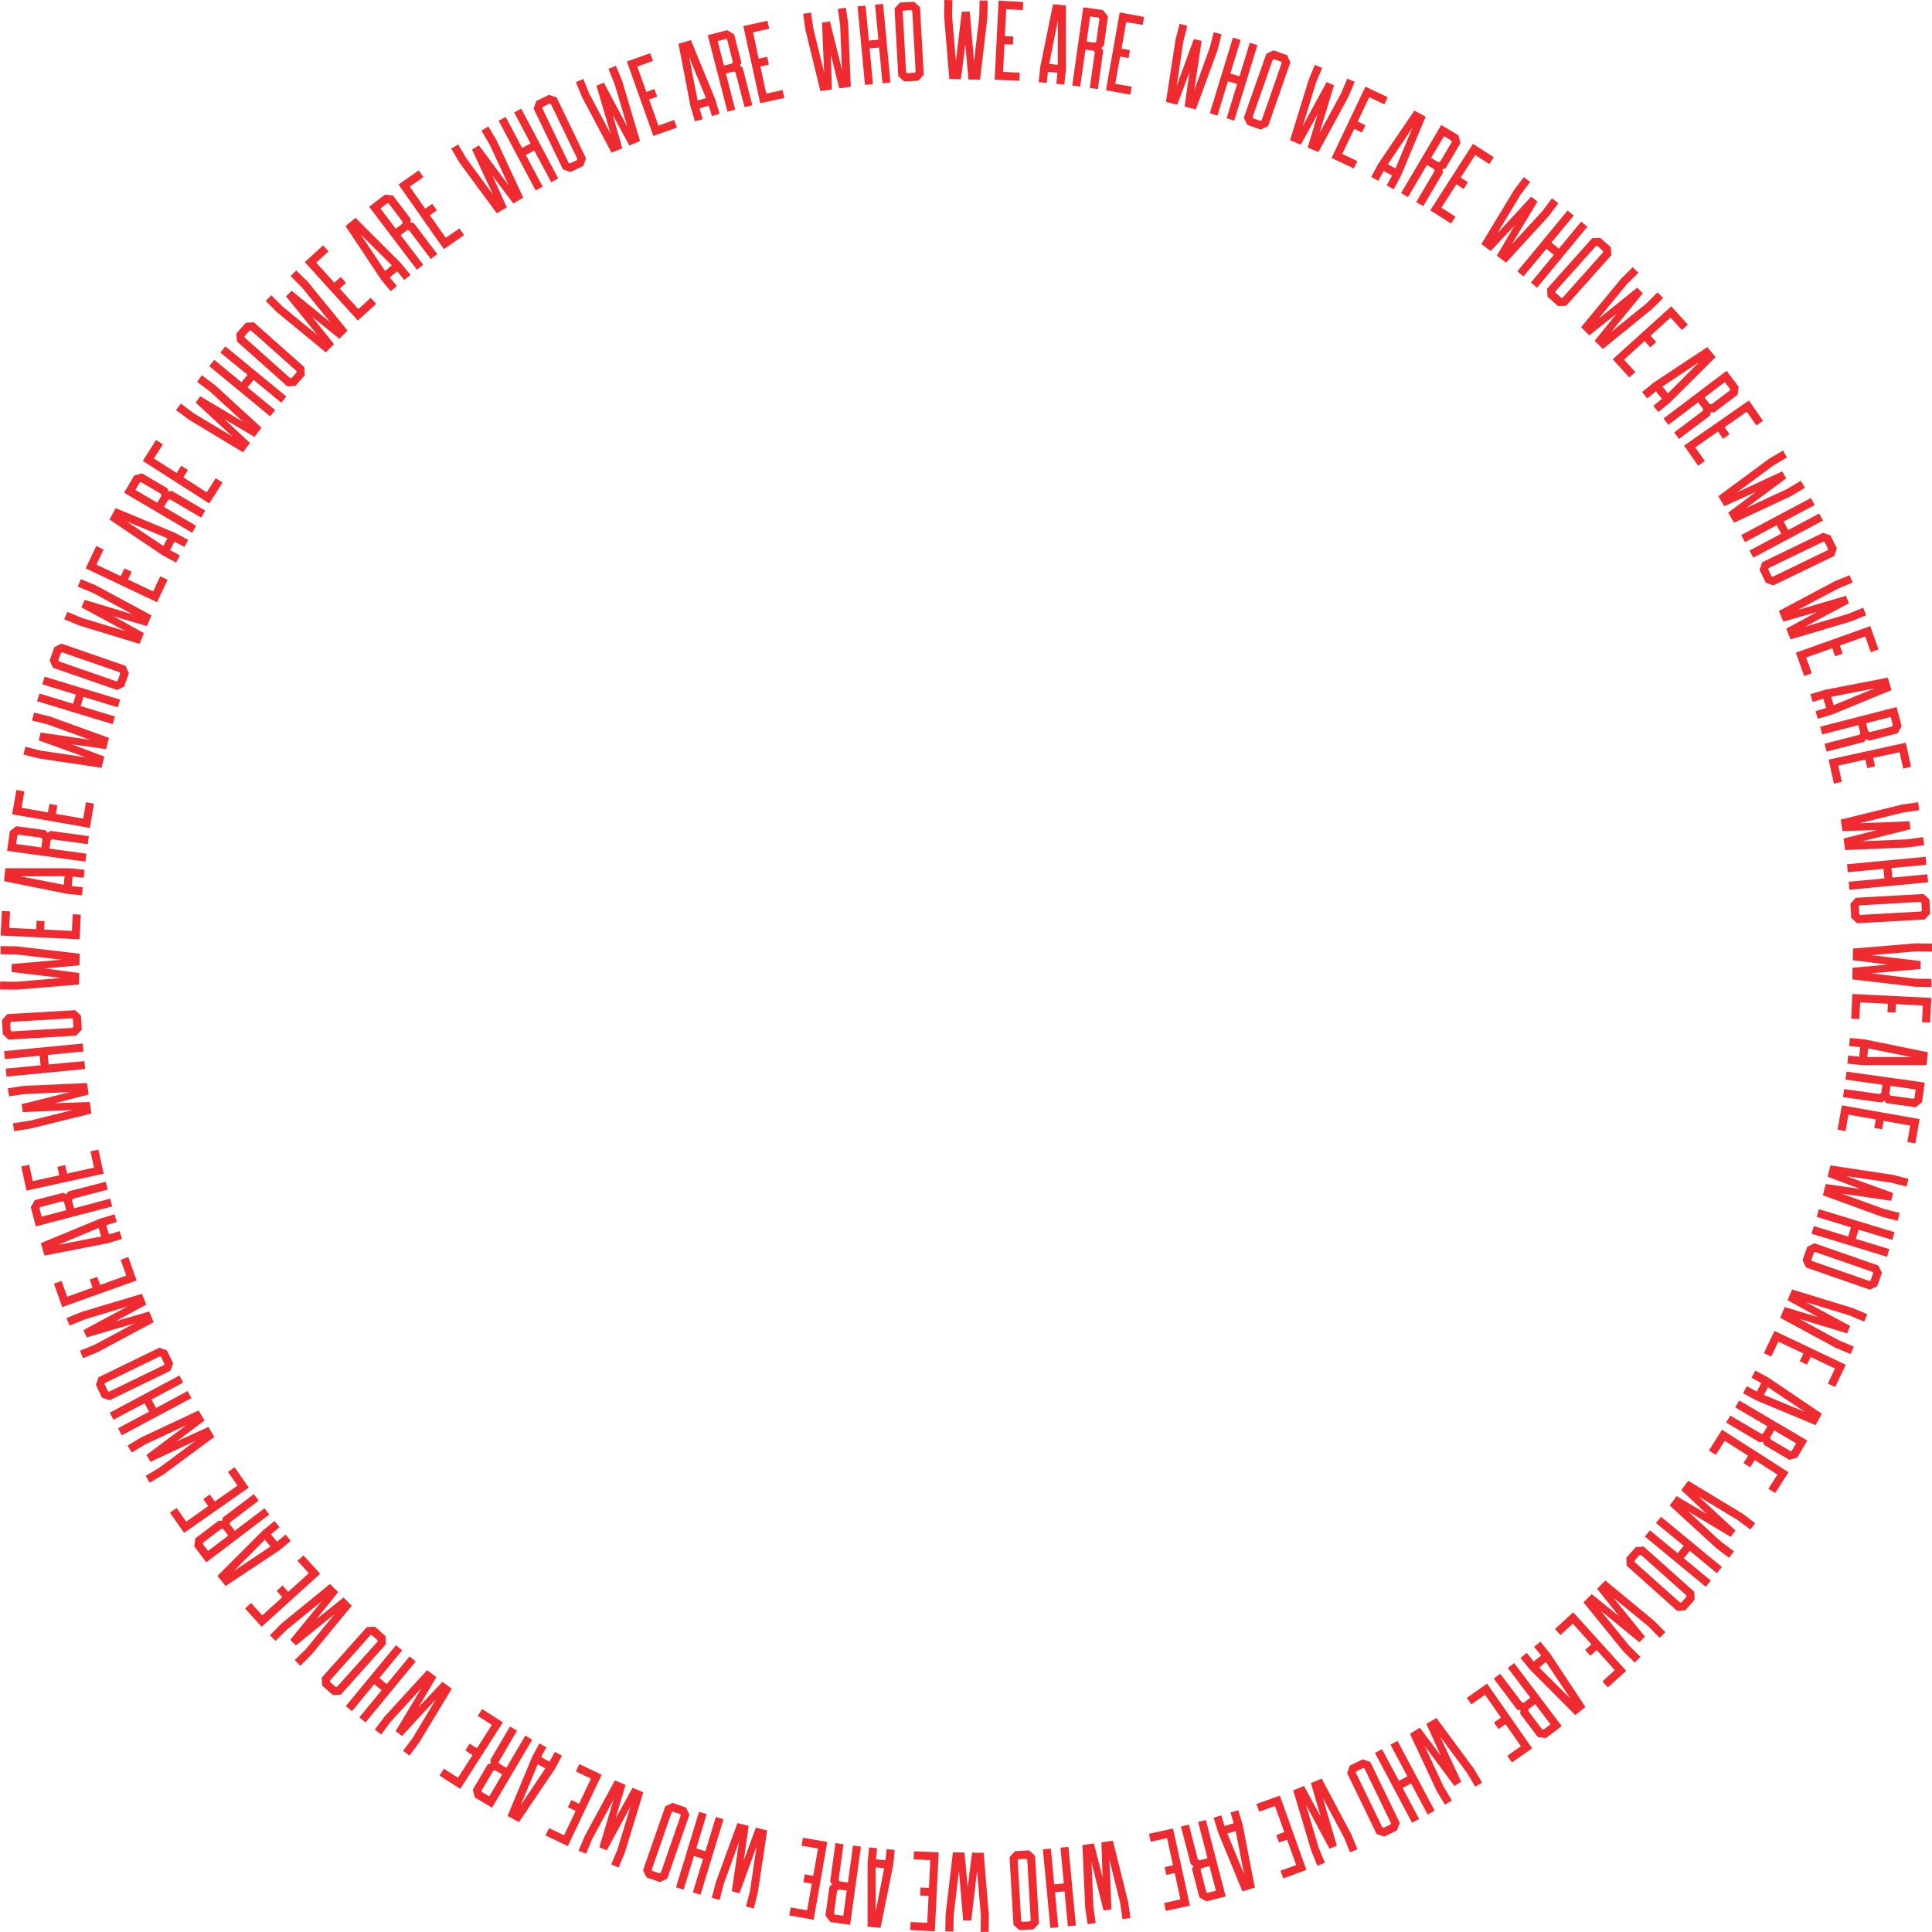 <svg xmlns="http://www.w3.org/2000/svg" viewBox="0 0 685.01 685.01"><defs><style>.cls-1{fill:#ED2B30;}</style></defs><g id="Layer_2" data-name="Layer 2"><g id="Layer_1-2" data-name="Layer 1"><path class="cls-1" d="M176.07,49.76l9.46,20.3L182,72.16l-7.42-9.92,5.12,11.29-3.54,2.1-13.27-18L160,52.68l2.44-1.45,2.92,4.92L174.8,69l-7.45-16,2.45-1.46L180.33,65.7,173.6,51.23l-2.92-4.92,2.47-1.47Z"/><path class="cls-1" d="M176.79,42.8l2.51-1.34,5.83,11,3-1.59-5.83-11,2.51-1.33,13.13,24.73-2.51,1.33-6-11.23-3,1.59,6,11.23-2.51,1.34Z"/><path class="cls-1" d="M190.14,35.81l4.54-2.19,2.67.93,10.44,21.61-1,2.69L202.28,61l-2.67-.93L189.18,38.5Zm11.51,22,.46.13,2.42-1.17.18-.44-9.39-19.45-.47-.14-2.41,1.17-.18.45Z"/><path class="cls-1" d="M220.56,28.58,226.94,50l-3.81,1.56-5.9-10.89,3.42,11.91-3.82,1.56L206.35,34.4l-2.17-5.29L206.81,28l2.17,5.3,7.5,14.08-5-17,2.63-1.08L222.44,45l-4.55-15.3-2.16-5.29,2.66-1.1Z"/><path class="cls-1" d="M231.65,48.19,222.27,21.8l8.26-2.93,1,2.72-5.57,2,3.2,9,2.86-1,1,2.67-2.86,1,3.29,9.27,5.58-2,1,2.72Z"/><path class="cls-1" d="M251.28,37.45l-3.26,1,1.14,3.8L246.4,43l-1.54-5.13-4.3-22.35,4.4-1.31,8.64,21,1.54,5.14-2.72.81Zm-6.92-17.14,3,15.35,2.95-.89Z"/><path class="cls-1" d="M250.94,12.48l6.86-1.77,2.47,1.43,2.61,10.11-.56,1.05,1,.69,3.43,13.33L264,38,260.8,25.72l-.56-.4-2.87.74,3.31,12.82-2.75.71Zm8.88,9.44-2-7.9-.43-.22-2.94.76,2.25,8.71,2.86-.74Z"/><path class="cls-1" d="M269.55,36.6l-6-27.36,8.56-1.87.62,2.82L267,11.45l2,9.34,3-.65.6,2.78-3,.64,2.09,9.62,5.79-1.26.61,2.81Z"/><path class="cls-1" d="M300.73,8.38l.92,22.37-4.08.58-3-12,.39,12.39-4.08.58-5.32-21.75-.81-5.66,2.82-.4.8,5.66,3.82,15.5L291.46,8l2.81-.4,4.26,17.17-.65-15.95-.81-5.66,2.85-.41Z"/><path class="cls-1" d="M304.06,2.23,306.89,2l1.16,12.39,3.39-.32L310.27,1.64l2.83-.26,2.62,27.87-2.83.27L311.7,16.86l-3.38.31,1.19,12.67-2.83.26Z"/><path class="cls-1" d="M319.08.91l5-.28,2.11,1.88,1.34,24-1.92,2.11-5,.28L318.5,27,317.16,3Zm2.18,24.72.38.3,2.68-.15.34-.34L323.45,3.87l-.37-.3-2.68.15-.34.34Z"/><path class="cls-1" d="M350.1,6l-2.6,22.24-4.12-.07L342.26,15.8,340.7,28.1,336.58,28,334.74,5.72,334.83,0l2.84.05-.09,5.72,1.34,15.9L341,4.1l2.84.05,1.51,17.62,1.86-15.85L347.31.2l2.88,0Z"/><path class="cls-1" d="M352.66,28.25l1.4-28,8.75.45-.14,2.87-5.91-.3-.48,9.55,3,.15-.14,2.84-3-.15-.49,9.83,5.91.29-.15,2.88Z"/><path class="cls-1" d="M374.92,25.81l-3.38-.34-.39,3.94-2.87-.28.54-5.34,4.53-22.3,4.58.47,0,22.75L377.35,30l-2.82-.29Zm.14-18.48L372,22.66l3.06.31Z"/><path class="cls-1" d="M384.09,2.59l7,1,1.75,2.26L391.4,16.17l-.91.76.67,1-1.9,13.63-2.86-.39,1.76-12.6L387.8,18l-2.94-.41L383,30.72l-2.82-.4ZM388.7,14.7l1.13-8.08-.31-.36-3-.42-1.24,8.91,2.93.41Z"/><path class="cls-1" d="M392.12,32,397,4.41,405.66,6l-.51,2.83-5.83-1-1.67,9.41,3,.53-.5,2.8-3-.53-1.73,9.68,5.83,1-.5,2.84Z"/><path class="cls-1" d="M431.7,17.76,424,38.8l-4-1,1.76-12.27-4.36,11.61-4-1L416.81,14l1.42-5.55,2.75.7-1.41,5.55L417.2,30.45l6.09-16.61,2.75.7L423.44,32l5.47-15,1.41-5.55,2.79.71Z"/><path class="cls-1" d="M437.15,13.34l2.72.84-3.65,11.89,3.25,1,3.65-11.9,2.71.84-8.21,26.77-2.71-.84,3.73-12.16-3.26-1L431.66,41l-2.72-.84Z"/><path class="cls-1" d="M451.54,17.86l4.76,1.66,1.23,2.54-7.91,22.66L447,45.94l-4.76-1.66-1.23-2.55L449,19.07Zm-7.41,23.67.23.43,2.53.88.45-.19,7.12-20.39-.24-.42L451.69,21l-.44.18Z"/><path class="cls-1" d="M478.13,34.25,467.46,53.93l-3.81-1.59,3.55-11.88-6,10.84-3.8-1.59L464,28.31,466.17,23l2.62,1.1-2.21,5.28-4.66,15.26,8.46-15.53L473,30.23l-5.14,16.93,7.61-14,2.21-5.27L480.34,29Z"/><path class="cls-1" d="M472.11,56l12-25.28,7.91,3.76L490.82,37l-5.34-2.54-4.11,8.63,2.74,1.31L482.89,47l-2.74-1.3-4.23,8.88,5.34,2.54L480,59.73Z"/><path class="cls-1" d="M493.58,62.25l-3-1.61-1.88,3.48-2.53-1.37L488.72,58,501.48,39.2l4,2.18-8.78,21-2.55,4.72-2.5-1.35Zm7.23-17-8.73,13,2.71,1.47Z"/><path class="cls-1" d="M511,44.34l6.09,3.6.75,2.76-5.31,9-1.14.35.23,1.2-7,11.85-2.48-1.46,6.47-10.95-.12-.68-2.55-1.5L499.2,69.9l-2.44-1.44Zm-.4,13,4.15-7-.15-.46L512,48.27,507.4,56l2.55,1.5Z"/><path class="cls-1" d="M507.12,74.57,522.25,51l7.37,4.73-1.56,2.43-5-3.2-5.16,8,2.55,1.64L518.94,67l-2.56-1.64-5.32,8.28,5,3.2-1.56,2.42Z"/><path class="cls-1" d="M549.11,76.63,534,93.12l-3.3-2.47L537,80l-8.47,9-3.3-2.47,11.6-19.15,3.43-4.58,2.27,1.71-3.43,4.57-8.24,13.67,12-13,2.28,1.7L536,86.65l10.81-11.74,3.43-4.58,2.3,1.73Z"/><path class="cls-1" d="M555.81,74.63,558,76.44,550.07,86l2.63,2.16,7.92-9.58,2.19,1.81L545,102l-2.19-1.81,8.11-9.81-2.62-2.16L540.16,98,538,96.21Z"/><path class="cls-1" d="M567.39,84.32l3.76,3.36.16,2.82-16,17.91-2.86.13-3.76-3.35-.16-2.83,16-17.9Zm-15.92,19,.06.48,2,1.78H554l14.38-16.11,0-.48-2-1.78h-.48Z"/><path class="cls-1" d="M585.68,109.63,568.3,123.74l-2.91-2.92,7.81-9.62-9.7,7.72L560.6,116l14.26-17.27,4.06-4,2,2-4.06,4-10.14,12.32L580.48,102l2,2-11.22,13.68,12.39-10,4.06-4,2,2Z"/><path class="cls-1" d="M571.81,127.38l20.77-18.77,5.88,6.5L596.32,117l-4-4.39-7.09,6.41,2,2.25-2.11,1.91-2-2.26-7.3,6.6,4,4.39-2.13,1.93Z"/><path class="cls-1" d="M589.26,141.39l-2.15-2.63-3.07,2.5L582.22,139l4.15-3.39,19-12.55,2.91,3.56-16.12,16.06L588,146.1l-1.8-2.2Zm13.16-13-13,8.67,2,2.38Z"/><path class="cls-1" d="M612.18,131.48l4.27,5.65-.37,2.83-8.33,6.29-1.18-.1-.25,1.19-11,8.29-1.73-2.3,10.15-7.66.15-.67-1.78-2.36-10.57,8-1.71-2.27Zm-5.3,11.83,6.51-4.92,0-.48-1.83-2.43-7.19,5.43,1.79,2.36Z"/><path class="cls-1" d="M597.09,158l23-16,5,7.19-2.36,1.65-3.39-4.86-7.84,5.47,1.74,2.5-2.33,1.62L609.14,153l-8.07,5.63,3.39,4.85-2.36,1.65Z"/><path class="cls-1" d="M635.13,175.85l-20.29,9.47-2.11-3.54,9.91-7.43-11.28,5.13-2.11-3.54,18-13.29,4.92-2.92,1.45,2.44-4.91,2.92-12.83,9.5,16-7.46,1.45,2.45-14.2,10.54,14.47-6.74,4.91-2.93,1.47,2.48Z"/><path class="cls-1" d="M642.09,176.56l1.33,2.51-11,5.84,1.6,3,11-5.84,1.33,2.51-24.72,13.15-1.33-2.51,11.23-6-1.6-3-11.23,6-1.33-2.51Z"/><path class="cls-1" d="M649.08,189.91l2.2,4.54-.93,2.67-21.6,10.45-2.69-1-2.2-4.54.93-2.67,21.6-10.46Zm-22,11.52-.13.46,1.16,2.42.45.18L648,195.08l.13-.46L647,192.21l-.45-.19Z"/><path class="cls-1" d="M656.34,220.32l-21.46,6.39-1.57-3.81,10.9-5.9-11.91,3.42-1.57-3.81,19.77-10.5,5.29-2.17,1.08,2.62-5.29,2.18-14.08,7.51,17-5,1.07,2.63L640,222.21l15.3-4.56,5.29-2.17,1.09,2.66Z"/><path class="cls-1" d="M636.74,231.42,663.12,222l2.93,8.25-2.71,1-2-5.58-9,3.21,1,2.86-2.68.95-1-2.86-9.27,3.3,2,5.58-2.71,1Z"/><path class="cls-1" d="M647.49,251l-1-3.25-3.79,1.13-.83-2.75,5.14-1.54,22.34-4.33,1.32,4.41-21,8.65-5.14,1.54-.81-2.72Zm17.13-6.93-15.34,3,.88,2.95Z"/><path class="cls-1" d="M672.46,250.69l1.78,6.85L672.81,260l-10.11,2.61-1.05-.56-.69,1-13.32,3.44-.72-2.79,12.31-3.18.39-.56-.74-2.86-12.81,3.31-.72-2.75ZM663,259.57l7.9-2,.22-.43-.76-2.94-8.72,2.25.74,2.86Z"/><path class="cls-1" d="M648.37,269.34l27.35-6,1.87,8.55-2.81.62-1.27-5.79-9.34,2,.65,3-2.77.61-.65-3-9.61,2.1,1.26,5.78-2.82.62Z"/><path class="cls-1" d="M676.6,300.46l-22.37.94-.59-4.08,12-3.05-12.39.4-.58-4.08,21.74-5.33,5.67-.81.4,2.81-5.66.81-15.5,3.83,17.68-.71.4,2.81-17.16,4.28,15.94-.67,5.66-.81.41,2.85Z"/><path class="cls-1" d="M682.75,303.79l.27,2.83-12.38,1.17.32,3.38L683.34,310l.27,2.83-27.88,2.64-.26-2.83,12.66-1.2-.32-3.38-12.66,1.2-.27-2.83Z"/><path class="cls-1" d="M684.08,318.84l.29,5L682.48,326l-24,1.36-2.11-1.93-.28-5,1.88-2.11,24-1.35ZM659.37,321l-.3.38.15,2.67.34.35,21.57-1.22.3-.38-.16-2.68-.34-.34Z"/><path class="cls-1" d="M679,349.86l-22.24-2.6.07-4.12L669.21,342l-12.3-1.56.07-4.12,22.31-1.84,5.72.09,0,2.84-5.71-.09-15.91,1.34,17.57,2.09,0,2.84-17.62,1.51L679.09,347l5.72.09,0,2.88Z"/><path class="cls-1" d="M656.77,352.43l28,1.39-.43,8.75-2.88-.14.3-5.91-9.55-.48-.15,3-2.84-.14.15-3-9.83-.49-.29,5.92-2.88-.15Z"/><path class="cls-1" d="M659.22,374.67l.34-3.38-3.94-.39.29-2.87,5.33.53,22.3,4.52-.46,4.58-22.75,0L655,377.1l.28-2.82Zm18.48.12-15.33-3.06-.31,3.06Z"/><path class="cls-1" d="M682.45,383.85l-1,7-2.26,1.74-10.34-1.43-.76-.92-1,.67L653.46,389l.4-2.85,12.59,1.75.58-.37.41-2.93-13.12-1.82.39-2.81Zm-12.11,4.62,8.08,1.12.37-.31.41-3L670.29,385l-.41,2.94Z"/><path class="cls-1" d="M653.06,391.91l27.57,4.89-1.53,8.62-2.83-.5,1-5.83-9.41-1.67-.53,3-2.8-.5.53-3-9.69-1.72-1,5.83-2.84-.51Z"/><path class="cls-1" d="M667.32,431.45l-21-7.65,1-4,12.27,1.75L648,417.21l1-4,22.14,3.35,5.54,1.41-.69,2.75-5.55-1.41L654.62,417,671.23,423l-.7,2.75L653,423.2l15,5.46,5.55,1.4-.71,2.79Z"/><path class="cls-1" d="M671.74,436.9l-.83,2.71L659,436l-1,3.26,11.9,3.63-.84,2.72-26.77-8.19.83-2.71,12.16,3.72,1-3.26-12.17-3.72.83-2.71Z"/><path class="cls-1" d="M667.24,451.29l-1.66,4.76L663,457.28l-22.66-7.89-1.22-2.58,1.66-4.76,2.54-1.23L666,448.71Zm-23.69-7.4-.42.24-.88,2.53.19.44,20.39,7.11.42-.24.89-2.53L664,451Z"/><path class="cls-1" d="M650.87,477.89l-19.69-10.66,1.59-3.8L644.64,467l-10.84-6,1.59-3.8,21.4,6.56,5.28,2.21-1.1,2.62-5.27-2.21-15.27-4.65L656,470.14l-1.09,2.62L638,467.64l14,7.6,5.28,2.2-1.11,2.66Z"/><path class="cls-1" d="M629.15,471.89l25.29,12-3.76,7.91-2.6-1.23,2.54-5.35-8.64-4.1-1.3,2.74-2.57-1.22,1.31-2.74-8.89-4.22L628,481l-2.6-1.23Z"/><path class="cls-1" d="M622.87,493.37l1.62-3L621,488.5l1.36-2.54,4.72,2.55,18.86,12.74-2.19,4.05-21-8.76L618,494l1.35-2.5Zm17,7.21-13-8.71-1.46,2.71Z"/><path class="cls-1" d="M640.79,510.76l-3.59,6.1-2.76.74-9-5.29-.36-1.14-1.19.22-11.86-7,1.46-2.48,11,6.45.67-.11,1.5-2.55L615.23,499l1.44-2.45Zm-12.95-.39,7,4.14.46-.14,1.54-2.62-7.75-4.57-1.51,2.55Z"/><path class="cls-1" d="M610.56,506.92,634.14,522l-4.73,7.37L627,527.85l3.2-5-8-5.16-1.64,2.56-2.39-1.53,1.64-2.56-8.29-5.31-3.19,5-2.43-1.55Z"/><path class="cls-1" d="M608.53,548.91,592,533.77l2.46-3.3,10.66,6.32-9-8.47,2.47-3.3,19.16,11.59,4.58,3.43-1.71,2.27L616,538.89l-13.67-8.24,13,12-1.71,2.27-15.17-9.1,11.76,10.79,4.58,3.43-1.73,2.31Z"/><path class="cls-1" d="M610.54,555.61l-1.81,2.19-9.59-7.92L597,552.5l9.6,7.92-1.81,2.19-21.59-17.82,1.8-2.19,9.82,8.09,2.16-2.62L587.14,540l1.81-2.2Z"/><path class="cls-1" d="M600.86,567.19,597.5,571l-2.82.16-17.92-16-.13-2.85,3.35-3.77,2.82-.16,17.92,16Zm-19.05-15.9-.48.06-1.78,2v.48l16.12,14.37.48-.05,1.78-2v-.48Z"/><path class="cls-1" d="M575.56,585.51l-14.12-17.38,2.92-2.91L574,573l-7.72-9.7,2.92-2.9,17.27,14.24,4,4.06-2,2-4-4.05L572.1,566.55l11.14,13.74-2,2-13.68-11.21,10.06,12.39,4,4-2,2Z"/><path class="cls-1" d="M557.8,571.65l18.79,20.76-6.5,5.88-1.93-2.14,4.39-4-6.42-7.09-2.25,2L562,585l2.26-2-6.61-7.29-4.38,4-1.94-2.13Z"/><path class="cls-1" d="M543.8,589.11l2.64-2.16-2.51-3.06,2.23-1.82,3.39,4.14,12.57,19-3.56,2.91L542.49,592l-3.39-4.15,2.2-1.8Zm13,13.15-8.68-13-2.38,2Z"/><path class="cls-1" d="M553.73,612l-5.64,4.27-2.84-.36L539,607.6l.11-1.18-1.19-.25-8.3-11,2.3-1.73,7.67,10.14.66.15,2.36-1.79-8-10.56,2.26-1.71Zm-11.83-5.29,4.93,6.5.48,0,2.42-1.83-5.43-7.18-2.36,1.79Z"/><path class="cls-1" d="M527.25,596.94l16,22.95-7.18,5-1.65-2.36,4.85-3.39-5.47-7.83-2.49,1.74-1.63-2.33,2.49-1.74-5.64-8.07-4.85,3.39L520.07,602Z"/><path class="cls-1" d="M509.38,635l-9.48-20.29,3.53-2.11,7.45,9.91-5.14-11.28,3.54-2.11,13.29,18,2.93,4.91-2.44,1.45-2.93-4.91-9.5-12.82,7.46,16-2.44,1.45-10.55-14.2,6.75,14.46,2.93,4.92-2.47,1.47Z"/><path class="cls-1" d="M508.68,642l-2.51,1.34-5.85-11-3,1.6,5.85,11-2.51,1.33L487.5,621.52l2.5-1.34,6,11.23,3-1.6-6-11.22,2.51-1.34Z"/><path class="cls-1" d="M495.3,649l-4.53,2.2-2.67-.93-10.47-21.6,1-2.69,4.54-2.19,2.67.92,10.47,21.6Zm-11.53-22-.47-.13-2.41,1.17-.18.44,9.42,19.44.46.13,2.41-1.17.19-.44Z"/><path class="cls-1" d="M464.93,656.24l-6.41-21.45,3.81-1.57,5.91,10.89-3.43-11.91,3.81-1.57,10.51,19.77,2.18,5.29-2.62,1.08-2.18-5.29L469,637.4l5,17-2.63,1.08L463,639.85l4.56,15.3,2.18,5.29-2.66,1.09Z"/><path class="cls-1" d="M453.79,636.66,463.2,663,455,666l-1-2.72,5.57-2-3.21-9-2.86,1-1-2.67,2.87-1-3.31-9.27-5.58,2-1-2.72Z"/><path class="cls-1" d="M434.17,647.43l3.26-1-1.14-3.8,2.75-.82,1.55,5.13,4.34,22.34-4.41,1.32-8.67-21-1.54-5.13,2.72-.82Zm6.95,17.12-3-15.34-2.95.89Z"/><path class="cls-1" d="M434.58,672.39l-6.85,1.78-2.48-1.43-2.62-10.1.55-1-1-.69-3.46-13.32,2.79-.73,3.19,12.32.56.39,2.87-.74L424.8,646l2.75-.71ZM425.69,663l2.05,7.9.43.22,2.94-.76-2.26-8.72-2.87.75Z"/><path class="cls-1" d="M415.91,648.31l6,27.35-8.55,1.87-.62-2.81,5.78-1.27-2-9.34-3,.65-.61-2.77,3-.65-2.11-9.61L408,653l-.62-2.81Z"/><path class="cls-1" d="M384.78,676.57l-1-22.37,4.08-.59,3.06,12-.41-12.39,4.08-.59L400,674.38l.82,5.66-2.82.41-.81-5.66-3.84-15.49.72,17.67-2.81.41L387,660.21l.68,15.95.81,5.66-2.85.41Z"/><path class="cls-1" d="M381.46,682.72l-2.83.27-1.18-12.38-3.39.32,1.18,12.39-2.82.27-2.66-27.88,2.83-.27,1.2,12.67,3.39-.33L376,655.12l2.83-.27Z"/><path class="cls-1" d="M366.44,684.06l-5,.29-2.11-1.88-1.38-24,1.93-2.11,5-.29L367,658l1.37,24Zm-2.22-24.71-.38-.3-2.67.15-.34.34,1.23,21.57.38.3,2.68-.16.34-.34Z"/><path class="cls-1" d="M335.26,679l2.6-22.24,4.12.07,1.12,12.34,1.56-12.3,4.12.07,1.84,22.31-.09,5.72-2.84,0,.09-5.72-1.34-15.9-2.09,17.57-2.84,0L340,663.24l-1.86,15.85-.09,5.72-2.88,0Z"/><path class="cls-1" d="M332.83,656.77l-1.37,28-8.75-.43.14-2.87,5.91.28.47-9.54-3-.15.14-2.84,3,.15.48-9.83-5.91-.29.14-2.87Z"/><path class="cls-1" d="M310.59,659.24l3.38.34.39-3.94,2.87.28-.53,5.34-4.5,22.3-4.58-.45V660.36l.53-5.34,2.83.28Zm-.1,18.48,3-15.33-3.06-.3Z"/><path class="cls-1" d="M301.42,682.48l-7-1-1.75-2.26,1.43-10.34.91-.76-.67-1,1.88-13.63,2.86.4-1.74,12.6.36.57,2.94.41,1.8-13.12,2.82.39Zm-4.63-12.11-1.11,8.08.31.37,3,.42,1.23-8.92-2.93-.4Z"/><path class="cls-1" d="M293.34,653.1l-4.86,27.57-8.63-1.52.5-2.84,5.83,1,1.66-9.41-3-.53.49-2.8,3,.53,1.71-9.69-5.83-1,.5-2.83Z"/><path class="cls-1" d="M253.81,667.39l7.64-21,4,1-1.74,12.27L268,648l4,1-3.32,22.14-1.41,5.54-2.75-.7,1.4-5.54,2.34-15.79-6.06,16.62-2.75-.69,2.57-17.51-5.44,15-1.41,5.54-2.79-.7Z"/><path class="cls-1" d="M248.37,671.81l-2.72-.83,3.63-11.9-3.25-1L242.4,670l-2.72-.83,8.17-26.78,2.71.83-3.7,12.16,3.25,1,3.71-12.16,2.71.83Z"/><path class="cls-1" d="M234,667.32l-4.77-1.66L228,663.12l7.88-22.67,2.58-1.22,4.76,1.65,1.23,2.55-7.87,22.67Zm7.38-23.69-.24-.42-2.53-.88-.44.18-7.09,20.41.23.42,2.53.88.45-.19Z"/><path class="cls-1" d="M207.32,651,218,631.26l3.8,1.58-3.52,11.88,6-10.84,3.81,1.58-6.55,21.41-2.2,5.28-2.63-1.09,2.21-5.28,4.63-15.27-8.43,15.55-2.62-1.1L217.57,638l-7.59,14-2.2,5.27-2.66-1.1Z"/><path class="cls-1" d="M213.33,629.25l-12,25.29-7.91-3.75,1.23-2.6,5.35,2.54,4.1-8.64-2.75-1.31,1.22-2.56,2.75,1.3,4.21-8.89-5.35-2.54,1.24-2.6Z"/><path class="cls-1" d="M191.85,623l3,1.61,1.88-3.48,2.54,1.36-2.54,4.72L184,646.05l-4.05-2.18,8.75-21,2.53-4.72,2.5,1.35Zm-7.2,17,8.71-13-2.71-1.46Z"/><path class="cls-1" d="M174.47,640.92l-6.1-3.59-.74-2.76,5.29-9,1.13-.35-.22-1.2,7-11.86,2.49,1.46-6.45,11,.12.67,2.55,1.5,6.71-11.41,2.45,1.44Zm.38-13-4.13,7,.14.45,2.62,1.55,4.57-7.76-2.55-1.5Z"/><path class="cls-1" d="M178.3,610.68l-15.1,23.59-7.37-4.72,1.55-2.43,5,3.19,5.16-8L165,620.62l1.53-2.39,2.56,1.64,5.3-8.29-5-3.19,1.55-2.43Z"/><path class="cls-1" d="M136.3,608.69l15.13-16.51,3.3,2.46-6.32,10.66,8.47-9,3.3,2.46L148.6,617.88l-3.42,4.58-2.27-1.7,3.42-4.58,8.22-13.68-12,13-2.28-1.7,9.09-15.17-10.78,11.76L135.18,615l-2.3-1.72Z"/><path class="cls-1" d="M129.6,610.7l-2.19-1.81,7.91-9.6-2.62-2.16-7.91,9.6-2.19-1.81,17.8-21.6,2.2,1.8-8.09,9.82,2.62,2.16,8.09-9.82,2.19,1.81Z"/><path class="cls-1" d="M118,601l-3.77-3.35-.16-2.82,16-17.93,2.85-.14,3.76,3.35.17,2.83-16,17.92ZM133.9,582l-.06-.47-2-1.79h-.48L117,595.84l0,.48,2,1.78h.48Z"/><path class="cls-1" d="M99.68,575.74,117,561.6l2.91,2.92-7.8,9.63,9.69-7.73,2.91,2.92-14.23,17.28-4,4-2-2,4.05-4,10.13-12.34L104.9,583.42l-2-2,11.2-13.69-12.38,10.07-4,4-2-2Z"/><path class="cls-1" d="M113.52,558l-20.74,18.8-5.89-6.49L89,568.35l4,4.38,7.09-6.42-2-2.25,2.1-1.91,2,2.26,7.29-6.61-4-4.39,2.13-1.93Z"/><path class="cls-1" d="M96.05,544l2.16,2.63,3.06-2.51,1.83,2.22L99,549.73,80,562.32l-2.91-3.56,16.09-16.08,4.15-3.4,1.8,2.2ZM82.91,557l13-8.69-2-2.38Z"/><path class="cls-1" d="M73.15,553.93l-4.28-5.64.36-2.83,8.33-6.31,1.18.11.25-1.2,11-8.3,1.74,2.29-10.14,7.68-.15.67,1.79,2.36,10.55-8L95.47,537Zm5.28-11.83L71.93,547l0,.48,1.84,2.42,7.17-5.43-1.79-2.36Z"/><path class="cls-1" d="M88.21,527.44,65.27,543.5l-5-7.18,2.36-1.65,3.4,4.85L73.83,534l-1.74-2.49,2.32-1.63,1.75,2.49,8.06-5.64-3.4-4.85,2.36-1.65Z"/><path class="cls-1" d="M50.14,509.6l20.27-9.5,2.12,3.54-9.91,7.44,11.28-5.14L76,509.47,58,522.78l-4.91,2.94-1.46-2.44,4.91-2.93,12.82-9.52-16,7.48-1.45-2.44L66.07,505.3l-14.46,6.77L46.7,515l-1.47-2.47Z"/><path class="cls-1" d="M43.17,508.9l-1.33-2.51,11-5.85-1.6-3-11,5.85-1.34-2.5L63.6,487.7l1.34,2.51-11.22,6,1.6,3,11.22-6,1.34,2.5Z"/><path class="cls-1" d="M36.15,495.53,34,491l.92-2.67,21.59-10.49,2.69,1,2.2,4.54L60.43,486,38.84,496.49Zm22-11.55.13-.46-1.17-2.41-.45-.19-19.43,9.44-.13.46,1.17,2.41.45.19Z"/><path class="cls-1" d="M28.86,465.17l21.45-6.43,1.57,3.81L41,468.47,52.9,465l1.57,3.8L34.72,479.37l-5.29,2.18-1.08-2.63,5.28-2.18,14.07-7.53-17,5-1.09-2.62,15.59-8.38L30,467.83,24.67,470l-1.1-2.66Z"/><path class="cls-1" d="M48.44,454l-26.37,9.43-2.95-8.25,2.71-1,2,5.58,9-3.22-1-2.87,2.68-.95,1,2.86,9.27-3.32-2-5.57,2.71-1Z"/><path class="cls-1" d="M37.65,434.4l1,3.26,3.79-1.14.83,2.75-5.13,1.55-22.34,4.36-1.33-4.41,21-8.68,5.13-1.55.82,2.72Zm-17.12,7,15.34-3L35,435.38Z"/><path class="cls-1" d="M12.69,434.83,10.91,428l1.42-2.48,10.1-2.62,1.06.55.69-1L37.49,419l.73,2.79L25.91,425l-.39.55.74,2.87L39.07,425l.72,2.74Zm9.42-8.9L14.22,428l-.22.43.76,2.94,8.71-2.27-.74-2.86Z"/><path class="cls-1" d="M36.76,416.14l-27.35,6L7.53,413.6l2.82-.62,1.27,5.79L21,416.71l-.65-3,2.77-.61.66,3L33.34,414l-1.27-5.78,2.81-.62Z"/><path class="cls-1" d="M8.47,385l22.37-1,.59,4.08-12,3.07,12.39-.42.59,4.08-21.74,5.37L5,401.06l-.41-2.81,5.67-.82,15.48-3.86-17.67.74-.41-2.81,17.16-4.3-15.94.69-5.67.82-.41-2.85Z"/><path class="cls-1" d="M2.32,381.72,2,378.9l12.39-1.19-.33-3.39L1.72,375.51l-.27-2.82L29.32,370l.27,2.82-12.66,1.22.32,3.38,12.67-1.21.27,2.82Z"/><path class="cls-1" d="M1,366.68l-.29-5,1.88-2.12,24-1.39,2.12,1.92.29,5L27,367.21l-24,1.39Zm24.71-2.24.3-.38-.15-2.67-.34-.34L3.91,362.3l-.29.38.15,2.67.34.34Z"/><path class="cls-1" d="M6,335.55l22.24,2.6-.07,4.12L15.8,343.39,28.1,345,28,349.07,5.72,350.9,0,350.81.05,348l5.72.1,15.9-1.35L4.1,344.64l.05-2.84,17.62-1.52L5.92,338.43l-5.72-.1,0-2.88Z"/><path class="cls-1" d="M28.23,333.05l-28-1.35L.68,323l2.88.14L3.28,329l9.55.46.14-3,2.84.14-.15,3,9.83.47.29-5.91,2.87.14Z"/><path class="cls-1" d="M25.74,310.81l-.33,3.38,3.94.39-.28,2.86-5.33-.52L1.43,312.43l.45-4.57,22.75,0,5.33.53-.27,2.82Zm-18.48-.09,15.34,3,.3-3.06Z"/><path class="cls-1" d="M2.5,301.69l1-7,2.26-1.75,10.34,1.41.77.92,1-.67,13.63,1.87-.39,2.85-12.6-1.73-.58.37-.4,2.93,13.12,1.8-.39,2.81Zm12.1-4.64-8.08-1.11-.37.32-.41,3,8.92,1.22.4-2.93Z"/><path class="cls-1" d="M31.88,293.55,4.3,288.71l1.52-8.63,2.83.5-1,5.83L17,288.06l.53-3,2.8.49-.53,3,9.69,1.71,1-5.83,2.83.5Z"/><path class="cls-1" d="M17.56,254l21.06,7.62-1,4-12.27-1.74L37,268.24l-1,4-22.14-3.31-5.55-1.4L9,264.77l5.55,1.4,15.79,2.33-16.63-6,.7-2.76,17.5,2.56-15-5.44-5.55-1.39.7-2.8Z"/><path class="cls-1" d="M13.13,248.62,14,245.9l11.9,3.62,1-3.25-11.91-3.62.83-2.72,26.79,8.15-.83,2.71-12.17-3.7-1,3.26,12.17,3.7-.82,2.71Z"/><path class="cls-1" d="M17.61,234.21l1.65-4.76,2.54-1.24,22.68,7.86,1.22,2.58-1.65,4.77-2.54,1.23-22.68-7.86Zm23.69,7.37.42-.24.88-2.53-.18-.45L22,231.29l-.42.24-.88,2.53.18.44Z"/><path class="cls-1" d="M34,207.56l19.71,10.63L52.07,222l-11.88-3.52,10.85,6-1.58,3.81-21.41-6.53-5.28-2.2,1.09-2.62,5.28,2.19,15.27,4.63-15.55-8.43L30,212.69l16.94,5.1-14-7.58L27.56,208l1.11-2.66Z"/><path class="cls-1" d="M55.68,213.52l-25.31-12,3.75-7.92,2.6,1.23-2.53,5.36,8.64,4.09,1.3-2.75,2.57,1.21-1.3,2.75,8.89,4.21,2.53-5.35,2.61,1.23Z"/><path class="cls-1" d="M61.91,192.06l-1.61,3,3.49,1.87-1.36,2.54-4.72-2.54L38.84,184.22,41,180.16l21,8.74,4.72,2.53-1.34,2.5Zm-17-7.19,13,8.7,1.45-2.71Z"/><path class="cls-1" d="M44,174.7l3.59-6.11,2.76-.75,9,5.29.35,1.13,1.2-.22,11.87,7-1.46,2.48-11-6.44-.67.12-1.5,2.55,11.42,6.7-1.44,2.45Zm13,.37-7-4.13-.45.14-1.54,2.63,7.76,4.55,1.5-2.55Z"/><path class="cls-1" d="M74.2,178.5,50.61,163.42,55.32,156l2.43,1.55-3.19,5,8.06,5.15,1.63-2.57,2.4,1.53L65,169.25l8.29,5.3,3.19-5,2.43,1.55Z"/><path class="cls-1" d="M76.17,136.5l16.52,15.11-2.46,3.31-10.67-6.31,9.06,8.45-2.46,3.31L67,148.81l-4.59-3.42,1.7-2.28,4.58,3.42,13.69,8.21-13-12L71,140.5l15.18,9.08L74.45,138.81l-4.59-3.42,1.72-2.31Z"/><path class="cls-1" d="M74.15,129.8,76,127.61l9.6,7.9,2.16-2.62L78.12,125l1.8-2.19,21.62,17.79-1.8,2.19-9.82-8.08-2.16,2.63,9.82,8.08-1.81,2.19Z"/><path class="cls-1" d="M83.82,118.2l3.35-3.77,2.82-.16,17.94,15.94.14,2.85-3.35,3.77-2.82.17L84,121.05Zm19.07,15.88.48-.06,1.78-2v-.48L89,117.19l-.48,0-1.78,2v.48Z"/><path class="cls-1" d="M109.09,99.85l14.15,17.36-2.92,2.91-9.63-7.79,7.73,9.68-2.91,2.91L98.21,110.7l-4-4,2-2,4,4,12.35,10.12-11.15-13.74,2-2,13.7,11.19-10.08-12.37-4-4,2-2Z"/><path class="cls-1" d="M126.89,113.66,108.07,92.93,114.56,87l1.94,2.13-4.39,4,6.43,7.08,2.25-2,1.91,2.1-2.25,2,6.61,7.28,4.38-4,1.94,2.13Z"/><path class="cls-1" d="M140.84,96.2l-2.63,2.16,2.51,3.06-2.22,1.83-3.4-4.15L122.5,80.16l3.55-2.92,16.1,16.08,3.4,4.14-2.2,1.8Zm-13-13.13,8.69,13,2.38-2Z"/><path class="cls-1" d="M130.88,73.3,136.52,69l2.83.36,6.31,8.32-.11,1.19,1.2.24,8.31,11-2.29,1.74L145.08,81.7l-.66-.14-2.36,1.79,8,10.54-2.26,1.72Zm11.83,5.28-4.93-6.5-.48,0-2.42,1.84,5.44,7.17,2.36-1.79Z"/><path class="cls-1" d="M157.38,88.34,141.3,65.42l7.17-5,1.66,2.36-4.85,3.39L150.77,74l2.49-1.74,1.63,2.32L152.4,76.3l5.65,8L162.9,81l1.65,2.35Z"/></g></g></svg>